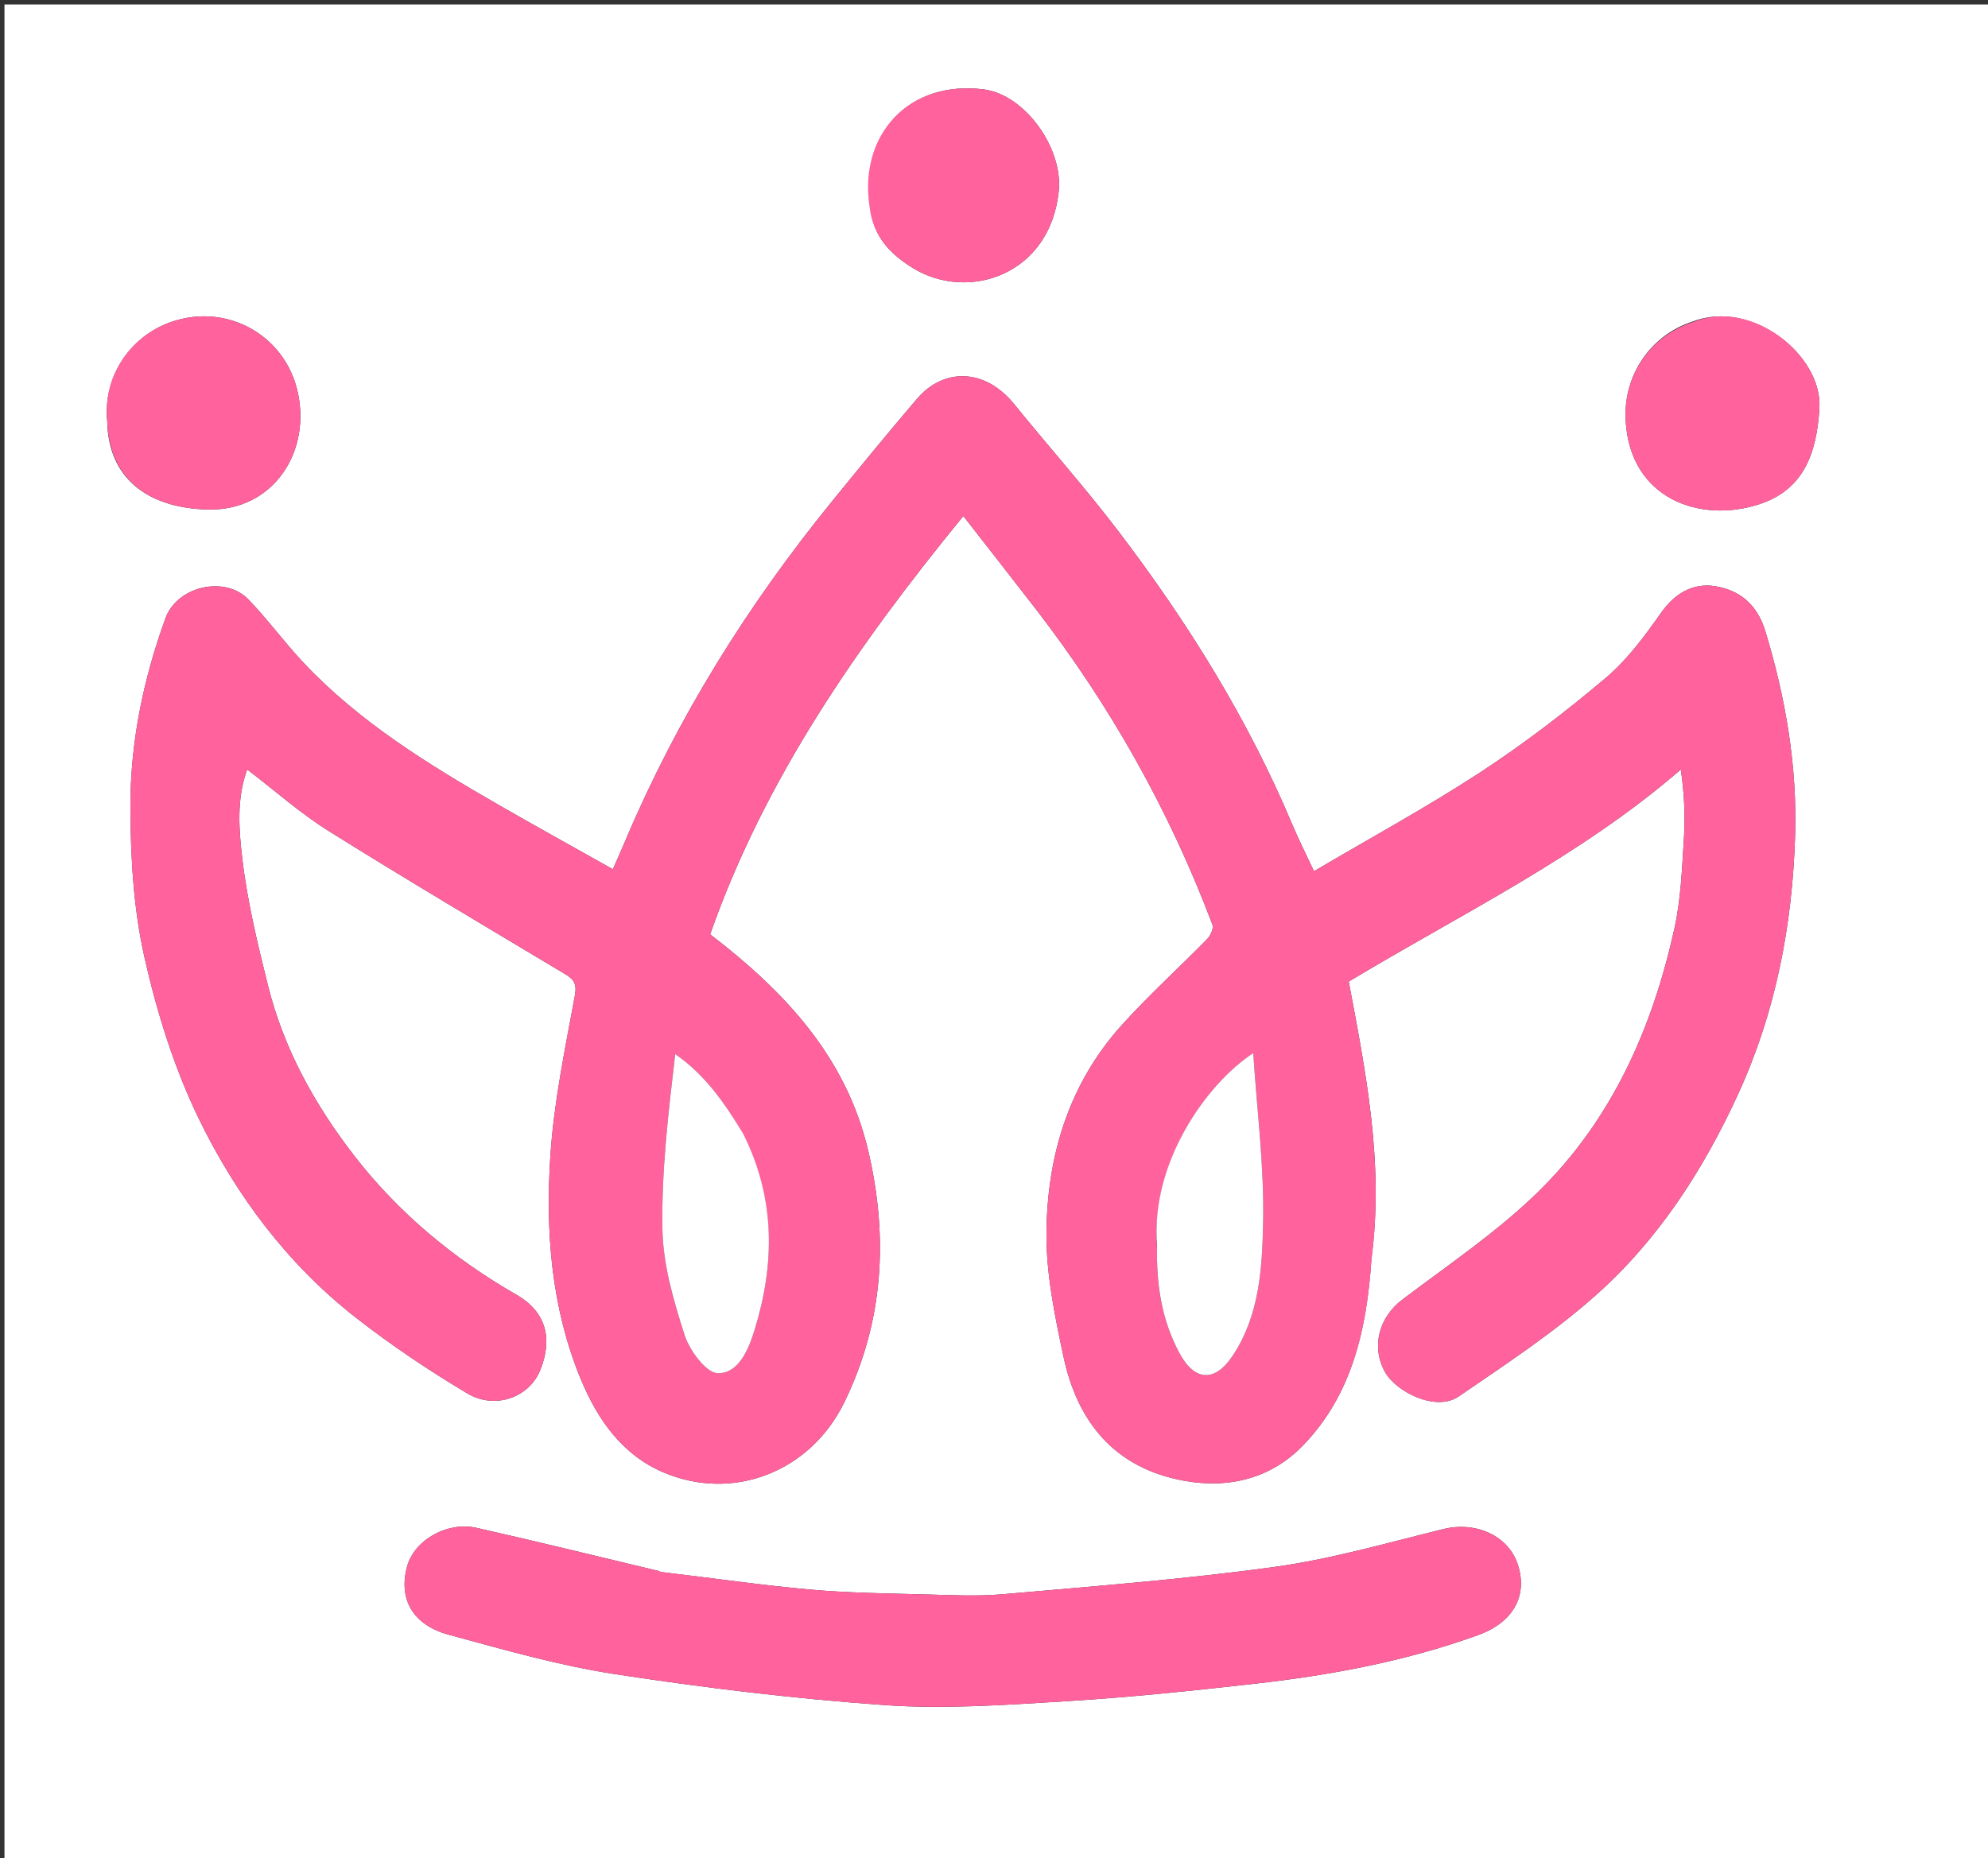 <svg version="1.1" id="Layer_1" xmlns="http://www.w3.org/2000/svg" xmlns:xlink="http://www.w3.org/1999/xlink" x="0px" y="0px"
	 width="100%" viewBox="0 0 445 416" enable-background="new 0 0 445 416" xml:space="preserve">
<rect x="0" y="0" width="445" height="416" fill="#333333" stroke="none"/>
<path fill="#FFFFFF" opacity="1" stroke="none" 
	d="
M305,417 
	C203.333,417 102.167,417 1,417 
	C1,278.333 1,139.667 1,1 
	C149.333,1 297.667,1 446,1 
	C446,139.667 446,278.333 446,417 
	C399.167,417 352.333,417 305,417 
M307,281.591 
	C309.819,260.49 305.703,239.907 301.906,219.767 
	C327.297,204.479 353.631,191.838 376.24,172.285 
	C377,177.54 377.254,182.577 376.938,187.579 
	C376.514,194.278 376.28,201.086 374.859,207.607 
	C369.961,230.074 360.825,250.728 344.208,266.945 
	C335.036,275.897 324.202,283.174 313.925,290.953 
	C308.678,294.924 306.883,301.459 310.002,307.142 
	C312.442,311.587 321.402,316.152 326.495,312.666 
	C336.96,305.503 347.653,298.465 357.104,290.08 
	C371.161,277.611 381.252,262.011 389.105,244.869 
	C397.529,226.479 401.2,207.057 401.825,187.133 
	C402.313,171.592 399.715,156.276 395.148,141.28 
	C393.292,135.187 389.28,132.096 383.865,131.236 
	C379.073,130.474 374.957,132.752 371.861,137.144 
	C368.19,142.353 364.292,147.676 359.475,151.745 
	C350.534,159.298 341.189,166.489 331.395,172.888 
	C319.386,180.734 306.744,187.612 294.129,195.055 
	C292.401,191.355 290.719,188.045 289.285,184.631 
	C279.343,160.974 265.892,139.372 250.414,119.029 
	C242.987,109.267 234.797,100.089 227.072,90.55 
	C220.291,82.176 211.062,82.504 205.29,89.265 
	C198.808,96.86 192.475,104.584 186.176,112.332 
	C167.315,135.536 151.624,160.678 139.956,188.266 
	C139.113,190.26 138.228,192.236 137.192,194.613 
	C128.303,189.613 119.945,185.002 111.674,180.241 
	C95.948,171.189 80.497,161.717 67.927,148.359 
	C63.657,143.821 59.961,138.739 55.648,134.246 
	C50.383,128.761 39.655,131.218 37.039,138.414 
	C32.05,152.136 29.122,166.387 29.189,180.93 
	C29.24,192.038 29.879,203.391 32.303,214.175 
	C35.084,226.547 38.939,238.986 44.457,250.363 
	C52.838,267.643 64.371,283.07 79.703,295.039 
	C87.613,301.214 96.016,306.85 104.64,311.986 
	C110.715,315.605 118.442,312.988 120.952,306.706 
	C123.624,300.021 122.535,293.863 115.589,289.87 
	C101.522,281.783 89.173,271.549 79.217,258.661 
	C70.416,247.269 63.522,234.792 60.011,220.751 
	C57.655,211.329 55.353,201.808 54.231,192.191 
	C53.479,185.747 52.914,178.898 55.327,172.274 
	C61.585,177.049 67.227,182.084 73.545,186.036 
	C91.004,196.955 108.73,207.446 126.395,218.032 
	C128.432,219.253 129.182,220.182 128.673,222.951 
	C126.496,234.798 123.998,246.686 123.204,258.665 
	C122.073,275.73 123.373,292.757 130.049,308.874 
	C133.788,317.902 139.357,325.767 148.505,329.652 
	C164.195,336.317 181.415,329.458 188.965,314.017 
	C197.783,295.98 198.891,277.141 194.371,257.755 
	C189.438,236.603 175.629,221.975 158.96,209.182 
	C171.257,174.219 192.054,144.383 215.634,115.535 
	C221.218,122.698 226.565,129.502 231.854,136.351 
	C248.53,157.95 261.763,181.489 271.397,207.02 
	C271.71,207.851 270.96,209.482 270.207,210.251 
	C263.88,216.72 257.137,222.806 251.09,229.521 
	C239.205,242.716 234.355,258.885 234.243,276.185 
	C234.183,285.355 236.123,294.648 238.046,303.697 
	C241.175,318.415 249.531,328.7 265.058,331.525 
	C275.158,333.362 284.556,330.971 291.662,323.62 
	C302.608,312.298 305.95,297.742 307,281.591 
M147.796,351.938 
	C147.65,351.858 147.512,351.742 147.356,351.705 
	C133.819,348.476 120.306,345.138 106.731,342.08 
	C100.011,340.567 92.682,344.871 91.108,350.773 
	C89.179,358.008 92.343,363.797 100.477,366.005 
	C112.801,369.352 125.168,372.915 137.753,374.836 
	C157.785,377.895 177.965,380.352 198.173,381.761 
	C211.512,382.69 225.034,381.717 238.432,380.899 
	C252.664,380.03 266.869,378.553 281.042,376.95 
	C297.998,375.032 314.725,371.918 330.86,366.083 
	C338.521,363.313 341.998,357.514 339.815,350.475 
	C337.756,343.839 330.402,340.539 323.064,342.349 
	C310.502,345.447 297.97,349.067 285.2,350.828 
	C265.089,353.6 244.802,355.136 224.565,356.922 
	C218.777,357.433 212.902,357.126 207.073,356.97 
	C198.476,356.74 189.855,356.645 181.298,355.879 
	C170.399,354.904 159.554,353.316 147.796,351.938 
M378.837,72.002 
	C369.783,74.934 363.347,83.652 363.888,94.08 
	C364.801,111.673 380.505,117.214 393.753,112.908 
	C403.67,109.685 406.652,101.631 407.261,91.407 
	C407.972,79.48 391.997,66.874 378.837,72.002 
M24,94.358 
	C24.201,106.665 32.594,113.709 46.449,114.079 
	C61.412,114.478 69.941,100.725 66.474,87.084 
	C63.706,76.197 53.447,69.578 42.756,71.02 
	C30.985,72.607 22.91,82.896 24,94.358 
M194.909,46.506 
	C195.343,52.897 199.355,56.94 204.34,60.012 
	C216.594,67.564 234.995,61.701 236.982,42.892 
	C238.022,33.044 229.31,21.174 220.24,20.021 
	C203.361,17.874 192.24,30.204 194.909,46.506 
z"/>
<path fill="#FF629D" opacity="1" stroke="none" 
	d="
M307,282.055 
	C305.95,297.742 302.608,312.298 291.662,323.62 
	C284.556,330.971 275.158,333.362 265.058,331.525 
	C249.531,328.7 241.175,318.415 238.046,303.697 
	C236.123,294.648 234.183,285.355 234.243,276.185 
	C234.355,258.885 239.205,242.716 251.09,229.521 
	C257.137,222.806 263.88,216.72 270.207,210.251 
	C270.96,209.482 271.71,207.851 271.397,207.02 
	C261.763,181.489 248.53,157.95 231.854,136.351 
	C226.565,129.502 221.218,122.698 215.634,115.535 
	C192.054,144.383 171.257,174.219 158.96,209.182 
	C175.629,221.975 189.438,236.603 194.371,257.755 
	C198.891,277.141 197.783,295.98 188.965,314.017 
	C181.415,329.458 164.195,336.317 148.505,329.652 
	C139.357,325.767 133.788,317.902 130.049,308.874 
	C123.373,292.757 122.073,275.73 123.204,258.665 
	C123.998,246.686 126.496,234.798 128.673,222.951 
	C129.182,220.182 128.432,219.253 126.395,218.032 
	C108.73,207.446 91.004,196.955 73.545,186.036 
	C67.227,182.084 61.585,177.049 55.327,172.274 
	C52.914,178.898 53.479,185.747 54.231,192.191 
	C55.353,201.808 57.655,211.329 60.011,220.751 
	C63.522,234.792 70.416,247.269 79.217,258.661 
	C89.173,271.549 101.522,281.783 115.589,289.87 
	C122.535,293.863 123.624,300.021 120.952,306.706 
	C118.442,312.988 110.715,315.605 104.64,311.986 
	C96.016,306.85 87.613,301.214 79.703,295.039 
	C64.371,283.07 52.838,267.643 44.457,250.363 
	C38.939,238.986 35.084,226.547 32.303,214.175 
	C29.879,203.391 29.24,192.038 29.189,180.93 
	C29.122,166.387 32.05,152.136 37.039,138.414 
	C39.655,131.218 50.383,128.761 55.648,134.246 
	C59.961,138.739 63.657,143.821 67.927,148.359 
	C80.497,161.717 95.948,171.189 111.674,180.241 
	C119.945,185.002 128.303,189.613 137.192,194.613 
	C138.228,192.236 139.113,190.26 139.956,188.266 
	C151.624,160.678 167.315,135.536 186.176,112.332 
	C192.475,104.584 198.808,96.86 205.29,89.265 
	C211.062,82.504 220.291,82.176 227.072,90.55 
	C234.797,100.089 242.987,109.267 250.414,119.029 
	C265.892,139.372 279.343,160.974 289.285,184.631 
	C290.719,188.045 292.401,191.355 294.129,195.055 
	C306.744,187.612 319.386,180.734 331.395,172.888 
	C341.189,166.489 350.534,159.298 359.475,151.745 
	C364.292,147.676 368.19,142.353 371.861,137.144 
	C374.957,132.752 379.073,130.474 383.865,131.236 
	C389.28,132.096 393.292,135.187 395.148,141.28 
	C399.715,156.276 402.313,171.592 401.825,187.133 
	C401.2,207.057 397.529,226.479 389.105,244.869 
	C381.252,262.011 371.161,277.611 357.104,290.08 
	C347.653,298.465 336.96,305.503 326.495,312.666 
	C321.402,316.152 312.442,311.587 310.002,307.142 
	C306.883,301.459 308.678,294.924 313.925,290.953 
	C324.202,283.174 335.036,275.897 344.208,266.945 
	C360.825,250.728 369.961,230.074 374.859,207.607 
	C376.28,201.086 376.514,194.278 376.938,187.579 
	C377.254,182.577 377,177.54 376.24,172.285 
	C353.631,191.838 327.297,204.479 301.906,219.767 
	C305.703,239.907 309.819,260.49 307,282.055 
M259,279.47 
	C258.79,287.726 260.09,295.707 264.053,303.015 
	C267.458,309.293 271.948,309.439 275.837,303.658 
	C281.948,294.574 282.522,283.94 282.744,273.716 
	C283.013,261.308 281.38,248.858 280.528,235.779 
	C270.162,242.534 257.422,260.344 259,279.47 
M166.069,253.466 
	C162.17,246.93 157.908,240.699 151.145,235.996 
	C149.601,249.189 148.044,262.241 148.281,275.259 
	C148.425,283.196 150.788,291.256 153.244,298.911 
	C154.354,302.372 158.078,307.405 160.685,307.447 
	C165.34,307.524 167.568,302.102 168.895,297.808 
	C173.47,282.994 173.625,268.301 166.069,253.466 
z"/>
<path fill="#FF629D" opacity="1" stroke="none" 
	d="
M148.241,351.965 
	C159.554,353.316 170.399,354.904 181.298,355.879 
	C189.855,356.645 198.476,356.74 207.073,356.97 
	C212.902,357.126 218.777,357.433 224.565,356.922 
	C244.802,355.136 265.089,353.6 285.2,350.828 
	C297.97,349.067 310.502,345.447 323.064,342.349 
	C330.402,340.539 337.756,343.839 339.815,350.475 
	C341.998,357.514 338.521,363.313 330.86,366.083 
	C314.725,371.918 297.998,375.032 281.042,376.95 
	C266.869,378.553 252.664,380.03 238.432,380.899 
	C225.034,381.717 211.512,382.69 198.173,381.761 
	C177.965,380.352 157.785,377.895 137.753,374.836 
	C125.168,372.915 112.801,369.352 100.477,366.005 
	C92.343,363.797 89.179,358.008 91.108,350.773 
	C92.682,344.871 100.011,340.567 106.731,342.08 
	C120.306,345.138 133.819,348.476 147.356,351.705 
	C147.512,351.742 147.65,351.858 148.241,351.965 
z"/>
<path fill="#FF629D" opacity="1" stroke="none" 
	d="
M379.259,71.995 
	C391.997,66.874 407.972,79.48 407.261,91.407 
	C406.652,101.631 403.67,109.685 393.753,112.908 
	C380.505,117.214 364.801,111.673 363.888,94.08 
	C363.347,83.652 369.783,74.934 379.259,71.995 
z"/>
<path fill="#FF629D" opacity="1" stroke="none" 
	d="
M24,93.905 
	C22.91,82.896 30.985,72.607 42.756,71.02 
	C53.447,69.578 63.706,76.197 66.474,87.084 
	C69.941,100.725 61.412,114.478 46.449,114.079 
	C32.594,113.709 24.201,106.665 24,93.905 
z"/>
<path fill="#FF629D" opacity="1" stroke="none" 
	d="
M194.63,46.18 
	C192.24,30.204 203.361,17.874 220.24,20.021 
	C229.31,21.174 238.022,33.044 236.982,42.892 
	C234.995,61.701 216.594,67.564 204.34,60.012 
	C199.355,56.94 195.343,52.897 194.63,46.18 
z"/>
<path fill="#FFFFFF" opacity="1" stroke="none" 
	d="
M259,278.986 
	C257.422,260.344 270.162,242.534 280.528,235.779 
	C281.38,248.858 283.013,261.308 282.744,273.716 
	C282.522,283.94 281.948,294.574 275.837,303.658 
	C271.948,309.439 267.458,309.293 264.053,303.015 
	C260.09,295.707 258.79,287.726 259,278.986 
z"/>
<path fill="#FFFFFF" opacity="1" stroke="none" 
	d="
M166.314,253.76 
	C173.625,268.301 173.47,282.994 168.895,297.808 
	C167.568,302.102 165.34,307.524 160.685,307.447 
	C158.078,307.405 154.354,302.372 153.244,298.911 
	C150.788,291.256 148.425,283.196 148.281,275.259 
	C148.044,262.241 149.601,249.189 151.145,235.996 
	C157.908,240.699 162.17,246.93 166.314,253.76 
z"/>
</svg>